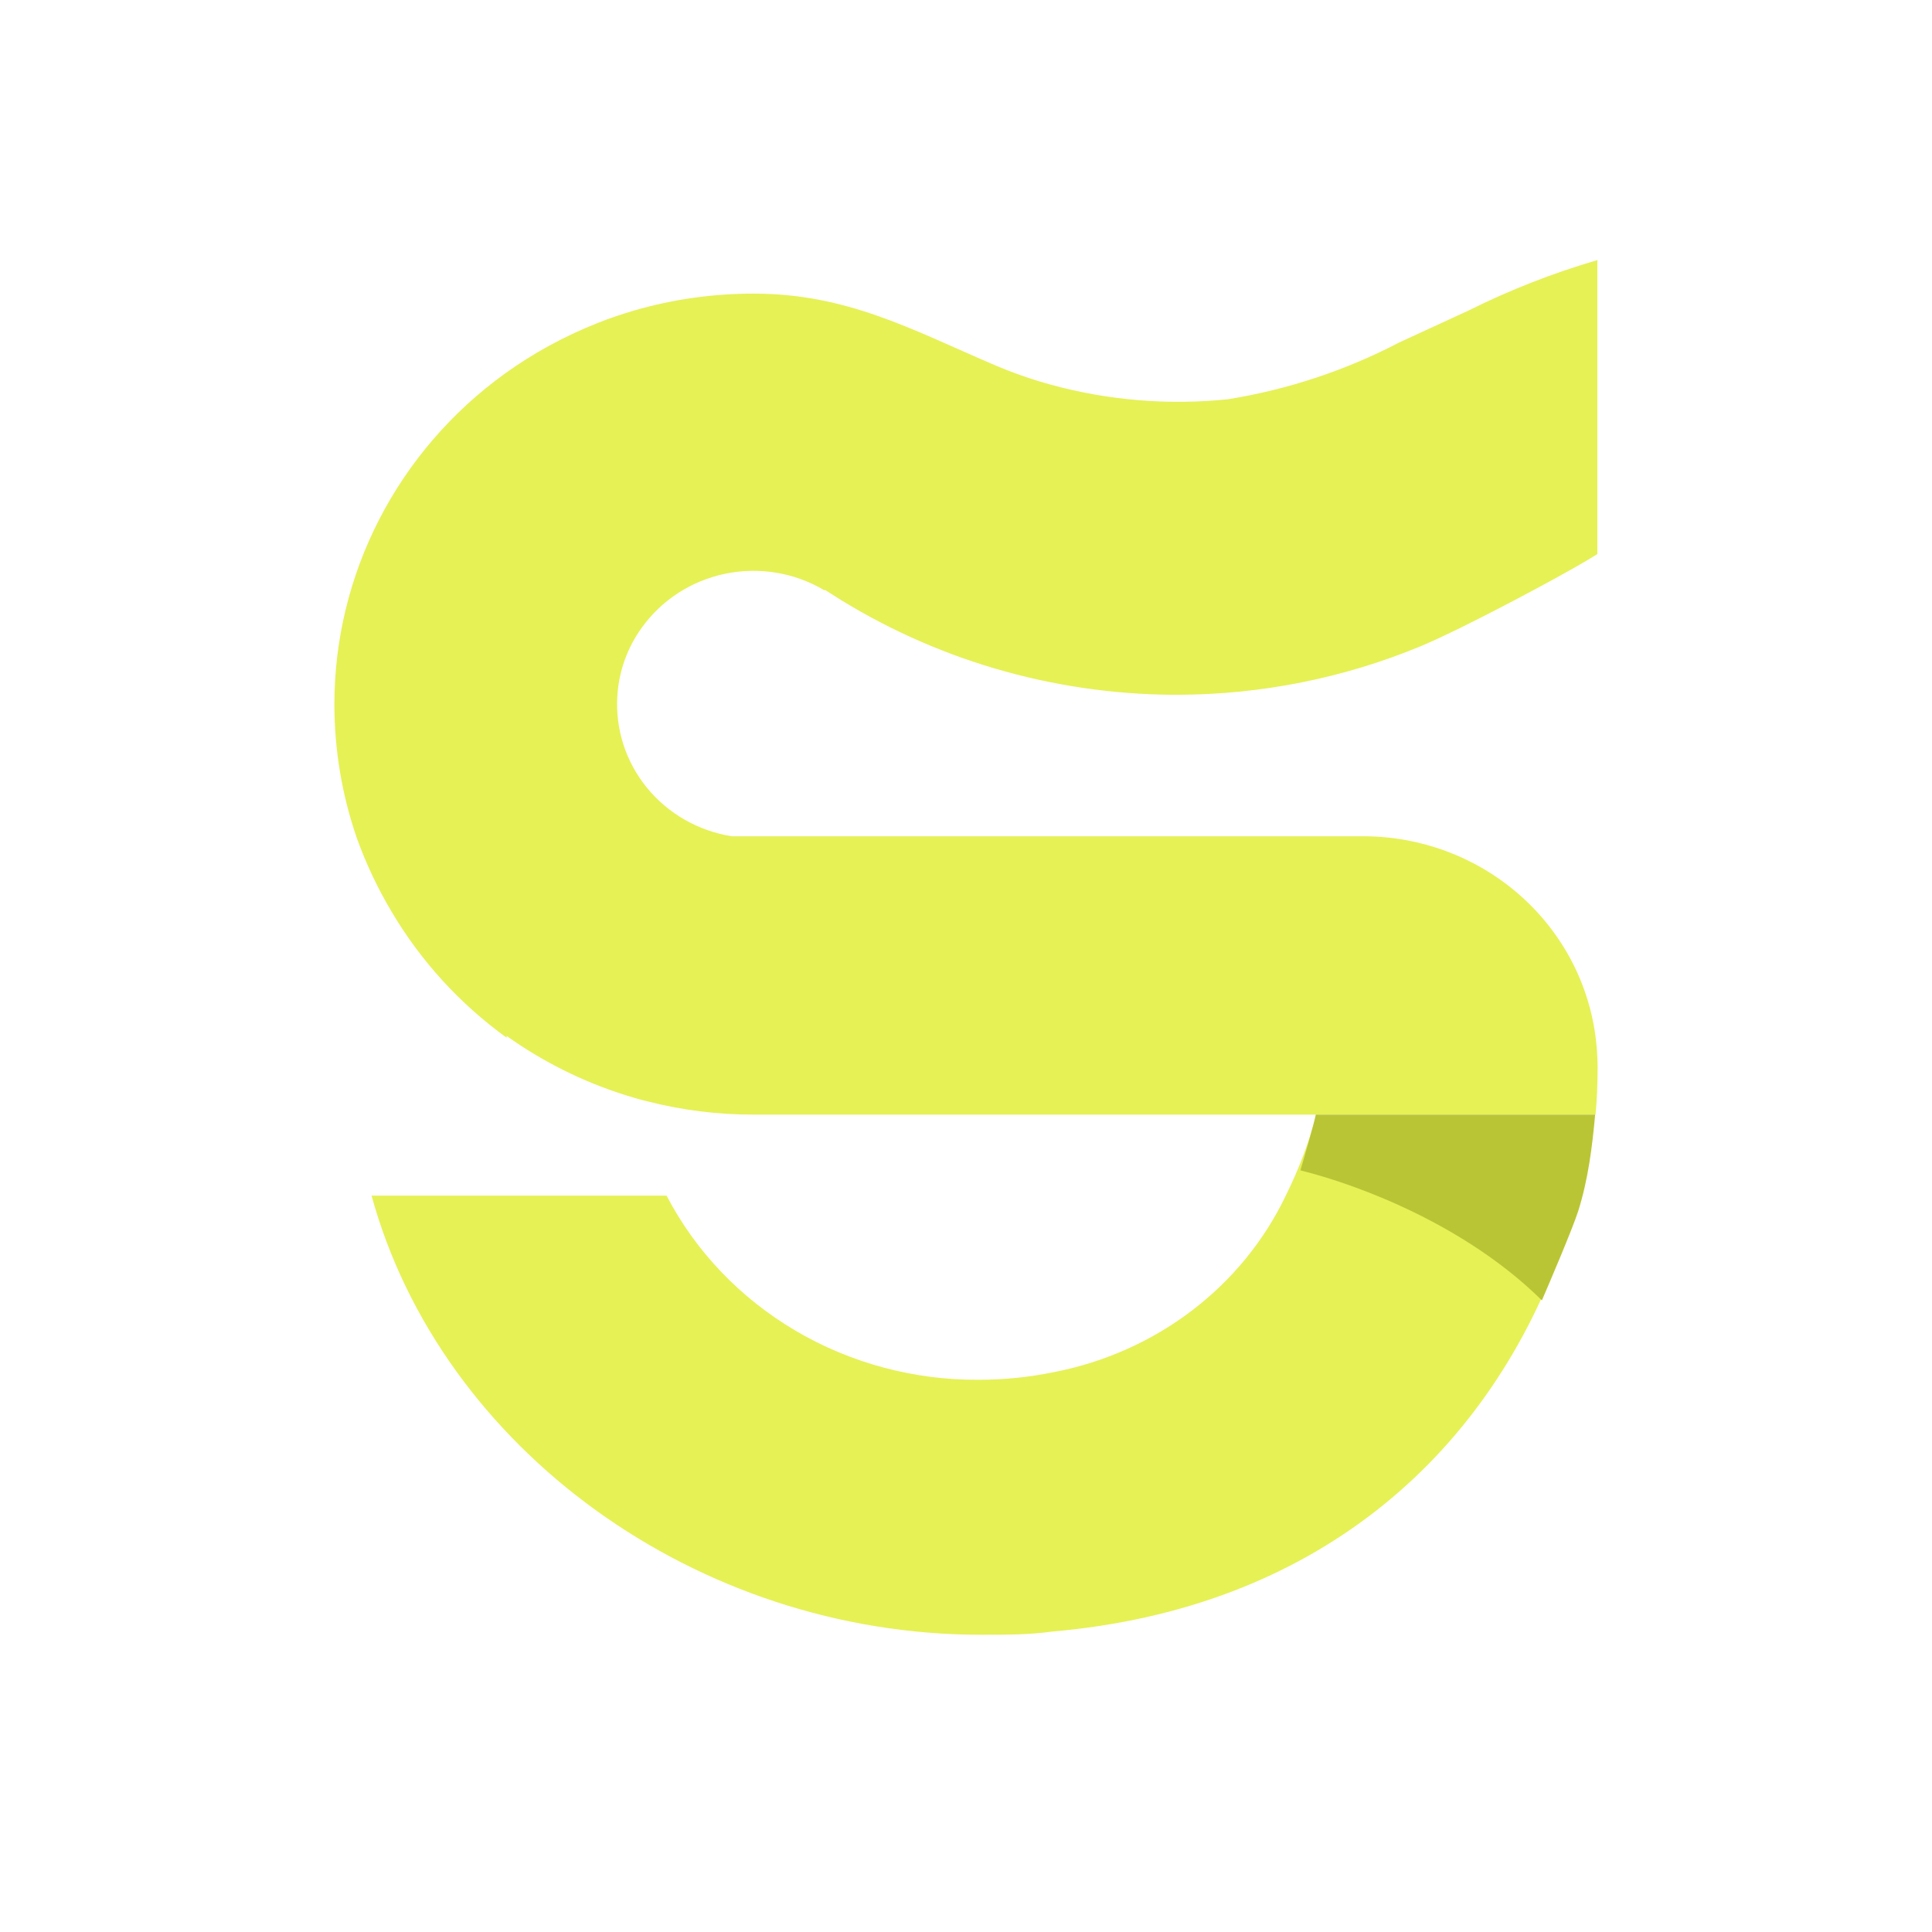 <svg width="52" height="52" viewBox="0 0 52 52" fill="none" xmlns="http://www.w3.org/2000/svg">
<path d="M42.938 27.855C42.733 26.376 41.989 25.02 40.842 24.037C39.696 23.054 38.224 22.51 36.7 22.508H19.693C18.794 22.364 17.981 21.899 17.412 21.202C16.843 20.504 16.56 19.625 16.616 18.734C16.655 18.076 16.881 17.441 17.268 16.902C17.802 16.153 18.607 15.631 19.519 15.442C20.432 15.253 21.384 15.411 22.181 15.884H22.216L22.375 15.986C25.111 17.737 28.304 18.68 31.572 18.7H31.697C33.947 18.695 36.174 18.25 38.246 17.39C38.488 17.289 38.856 17.119 39.285 16.909C40.554 16.284 42.355 15.32 42.993 14.913V7C41.798 7.349 40.639 7.803 39.528 8.357L37.657 9.219C36.216 9.971 34.659 10.487 33.048 10.746C31.455 10.91 29.844 10.779 28.301 10.359C27.754 10.209 27.219 10.021 26.7 9.796C24.524 8.86 22.777 7.903 20.296 7.903C19.203 7.9 18.115 8.054 17.067 8.357C16.727 8.459 16.374 8.575 16.062 8.703C15.181 9.053 14.347 9.509 13.581 10.061C12.159 11.089 11.005 12.43 10.209 13.975C9.413 15.521 8.999 17.227 9 18.958C9 20.181 9.203 21.396 9.603 22.555C9.85 23.243 10.163 23.907 10.539 24.537C11.322 25.864 12.377 27.019 13.636 27.93C13.636 27.914 13.636 27.898 13.636 27.883C14.604 28.574 15.678 29.11 16.817 29.471C17.011 29.532 17.212 29.593 17.413 29.64C18.35 29.881 19.314 30.002 20.282 30H42.944C42.986 29.572 43 29.138 43 28.704C42.998 28.42 42.977 28.137 42.938 27.855V27.855Z" fill="#E6F156"/>
<path d="M35.431 30C35.23 30.751 34.954 31.481 34.606 32.181C34.029 33.389 33.163 34.45 32.079 35.275C30.995 36.1 29.724 36.667 28.37 36.93C27.705 37.067 27.027 37.136 26.346 37.137C24.605 37.148 22.894 36.69 21.409 35.814C19.923 34.938 18.722 33.68 17.941 32.181H10C11.871 38.991 18.745 44 26.402 44C27.095 44 27.705 44 28.328 43.913C35.382 43.3 39.963 39.244 42 33.702C40.101 31.574 37.025 30.474 35.431 30Z" fill="#E6F156"/>
<path d="M42.934 30H35.414C35.38 30.206 35.054 31.323 35 31.5C36.657 31.914 39.483 33.006 41.5 35C41.698 34.543 42.325 33.074 42.479 32.593C42.746 31.744 42.854 30.876 42.934 30Z" fill="#BAC536"/>
</svg>
